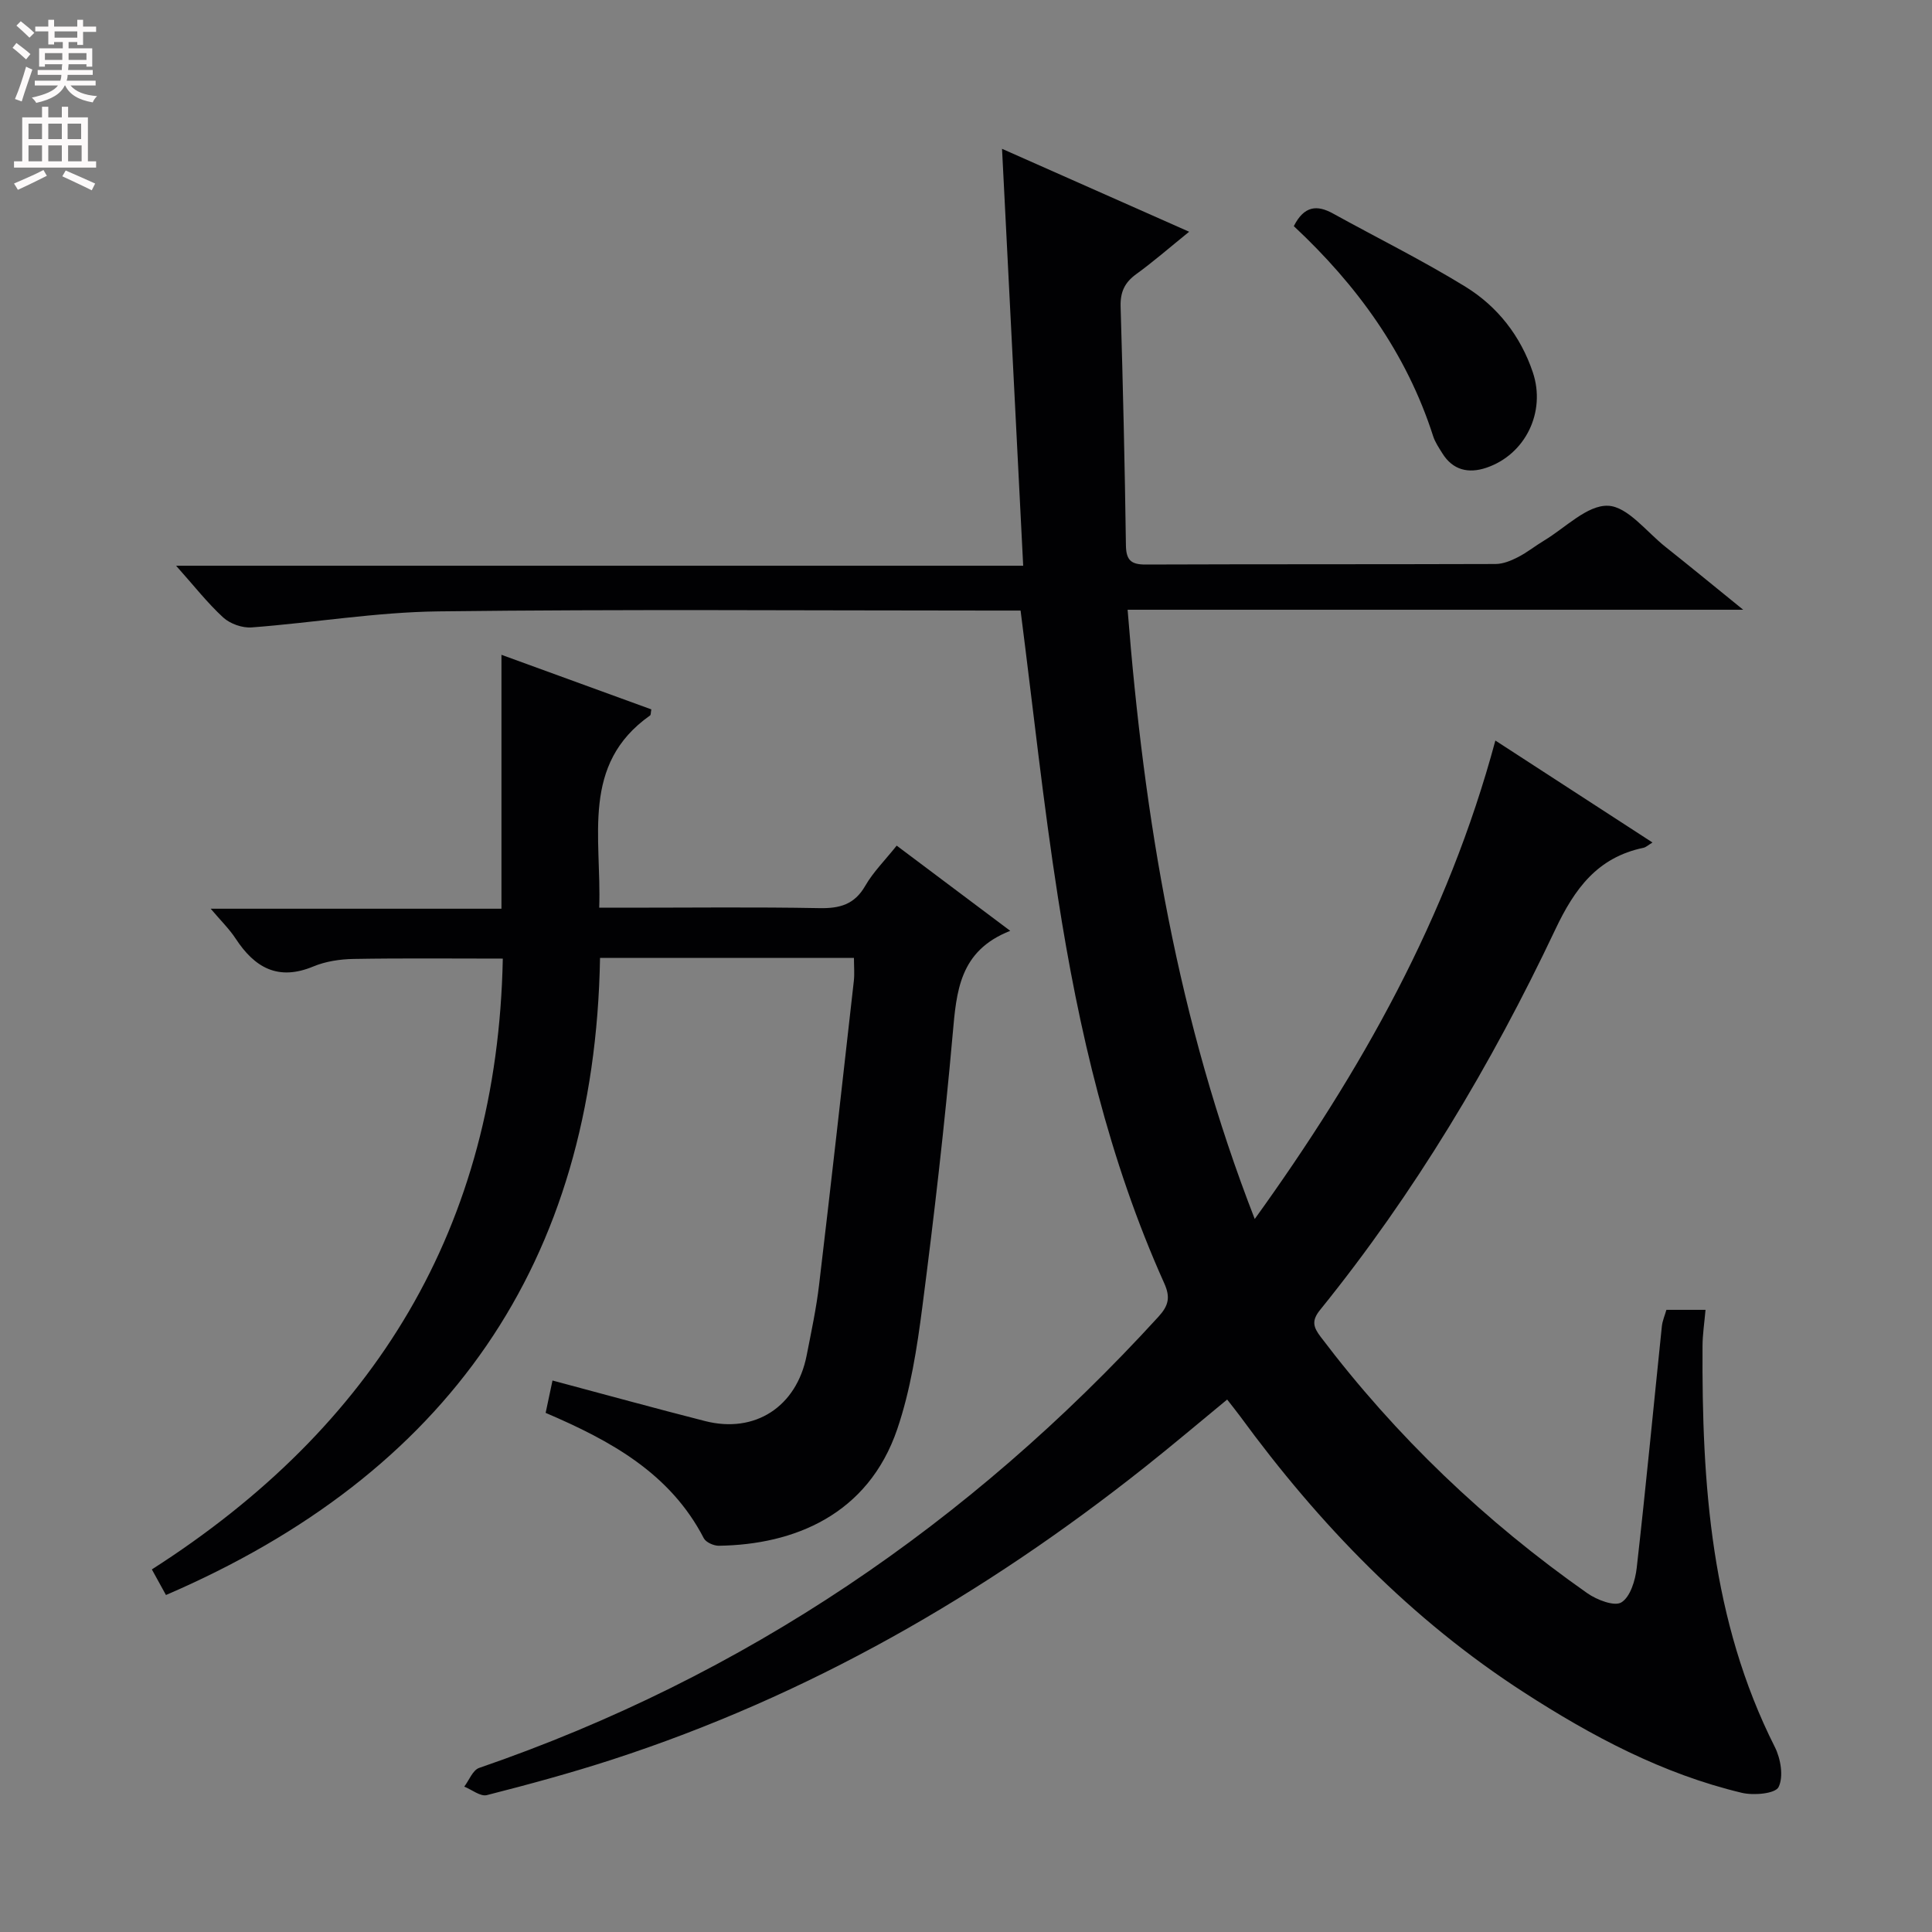<svg enable-background="new 0 0 400 400" viewBox="0 0 400 400" xmlns="http://www.w3.org/2000/svg"><rect x="0" y="0" width="400" height="400" fill="#808080" stroke="none"/><g fill="#010103"><path d="m211.3 126.41c-2.1 0-4.09 0-6.07 0-38.16 0-76.32-.3-114.48.17-12.89.16-25.75 2.34-38.64 3.32-1.93.15-4.45-.74-5.88-2.04-3.29-3.02-6.08-6.6-9.77-10.73h175.38c-1.46-28.81-2.89-56.94-4.38-86.32 13.33 5.91 25.63 11.36 38.74 17.17-4.07 3.29-7.4 6.2-10.96 8.78-2.41 1.74-3.31 3.72-3.23 6.7.49 16.47.87 32.95 1.1 49.42.04 3.06 1.03 4.01 4.05 4 24.16-.09 48.32-.03 72.49-.11 1.55-.01 3.19-.68 4.61-1.41 1.92-.98 3.62-2.36 5.47-3.47 4.38-2.63 8.88-7.34 13.18-7.18 4.06.15 7.97 5.39 11.88 8.49 5.04 4 10.01 8.09 16.12 13.04-43.12 0-84.94 0-127.45 0 3.41 43.32 10.34 85.11 26.32 126.14 22.07-30.65 39.95-62.37 49.82-99.06 10.86 7.05 21.52 13.97 32.53 21.11-.86.52-1.34.98-1.88 1.1-9.51 1.99-14.23 8.43-18.25 16.93-13.27 28.04-29.14 54.58-48.71 78.77-1.79 2.22-1.38 3.55.14 5.55 15.6 20.62 34.08 38.25 55.21 53.08 1.97 1.38 5.62 2.79 7.06 1.89 1.84-1.14 2.87-4.55 3.16-7.1 1.89-16.67 3.48-33.37 5.21-50.06.12-1.12.6-2.21.94-3.4h8.1c-.23 2.66-.61 5.07-.62 7.48-.16 28.6 1.75 56.82 14.98 83.05 1.21 2.4 1.83 6.15.76 8.28-.69 1.37-5.17 1.77-7.62 1.18-16.38-3.91-31.06-11.72-45.08-20.78-23.39-15.1-42.39-34.78-58.75-57.14-.78-1.06-1.61-2.08-2.71-3.5-5.75 4.73-11.29 9.43-16.98 13.94-33.37 26.49-69.8 47.44-110.46 60.64-8.51 2.76-17.16 5.11-25.83 7.32-1.33.34-3.11-1.13-4.68-1.76 1.01-1.33 1.76-3.42 3.08-3.87 55.01-18.92 101.51-50.59 140.64-93.41 2.11-2.31 2.51-4.03 1.2-6.94-11.45-25.48-17.73-52.44-22-79.87-3.05-19.5-5.14-39.15-7.74-59.4z"/><path d="m112.97 292.52c.49-2.31.9-4.24 1.42-6.7 10.61 2.83 21.08 5.72 31.6 8.4 10.32 2.63 18.92-2.97 21.01-13.55.96-4.89 2.01-9.78 2.59-14.72 2.49-20.95 4.83-41.92 7.19-62.88.16-1.46.02-2.95.02-4.75-17.45 0-34.7 0-52.57 0-1.1 63.22-31.59 106.81-89.87 131.91-.92-1.66-1.76-3.2-2.92-5.3 46.12-29.49 71.56-70.81 72.66-126.46-10.48 0-20.71-.11-30.93.07-2.78.05-5.73.49-8.28 1.55-7.29 3.04-12.15.28-16.1-5.76-1.32-2.01-3.09-3.73-5.17-6.19h60.2c0-17.53 0-34.71 0-52.57 10.92 3.98 21 7.65 31.03 11.3-.13.68-.08 1.13-.26 1.26-14.4 10.15-10.01 25.2-10.53 39.8h5.6c13.33 0 26.66-.16 39.99.09 4.21.08 7.26-.74 9.49-4.62 1.64-2.85 4.06-5.25 6.51-8.32 7.57 5.68 15.07 11.31 23.51 17.64-10.56 4.14-11.13 12.55-11.92 21.42-1.67 18.86-3.85 37.68-6.28 56.45-1.1 8.51-2.44 17.18-5.18 25.26-6.05 17.79-21.42 23.97-36.96 24.18-1.06.01-2.67-.71-3.11-1.56-6.96-13.45-19.26-20.18-32.74-25.95z"/><path d="m267.87 46.82c2.15-4.25 4.83-4.43 8.12-2.61 9.15 5.05 18.55 9.7 27.44 15.17 6.62 4.08 11.39 10.18 13.92 17.69 2.77 8.22-1.53 17.05-9.64 19.78-3.67 1.23-6.93.51-9.11-3.03-.7-1.13-1.48-2.27-1.88-3.51-5.52-17.21-15.79-31.29-28.85-43.49z"/></g><path d="m2.6 9.9.8-1c.9.7 1.9 1.4 2.9 2.3l-.9 1.1c-1.1-1-2-1.8-2.8-2.4zm.5 10.6c.9-2.1 1.6-4.3 2.3-6.7.4.2.8.4 1.3.6-.7 2.1-1.5 4.3-2.2 6.6zm.3-15.2.9-.9c1 .8 2 1.6 2.8 2.4l-1 1c-.9-.9-1.8-1.7-2.7-2.5zm12.6-1.2h1.2v1.4h2.7v1.1h-2.7v2.7h-1.2v-.6h-1.8v1.3h4.9v3.8h-1.2v-.5h-3.7c0 .4-.1.9-.1 1.2h5.1v1h-5.2c0 .5-.1.9-.2 1.2h6v1h-5.2c1.1 1.3 2.9 2 5.5 2.2-.4.4-.7.8-.9 1.3-2.9-.5-4.8-1.6-5.7-3.5h-.1c-.8 1.7-2.7 2.9-5.9 3.6-.2-.4-.6-.8-.9-1.1 2.8-.6 4.6-1.4 5.4-2.5h-4.8v-1h5.3c.1-.3.2-.7.2-1.2h-4.9v-1h5c0-.4 0-.8.1-1.2h-3.6v.5h-1.2v-3.8h4.9v-1.3h-1.8v.5h-1.2v-2.7h-2.7v-1h2.7v-1.4h1.2v1.4h4.8zm-6.7 8.3h3.6c0-.4 0-.9 0-1.4h-3.6zm1.9-4.6h4.8v-1.3h-4.7v1.3zm6.7 3.2h-3.7v1.4h3.7z" fill="#fcfafa"/><path d="m8.7 22.1h1.3v2.2h2.8v-2.2h1.3v2.2h4.1v9.1h1.7v1.3h-17v-1.3h1.7v-9.1h4.1zm.3 13.1.7 1.2c-1.8.9-3.8 1.9-6 2.9-.2-.4-.5-.8-.8-1.3 2.3-1 4.4-1.9 6.1-2.8zm-3.1-6.4h2.8v-3.2h-2.8zm0 4.6h2.8v-3.3h-2.8zm4.1-4.6h2.8v-3.2h-2.8zm0 4.6h2.8v-3.3h-2.8zm3.6 1.9c2.1.9 4.1 1.8 6.1 2.7l-.7 1.4c-2.2-1.1-4.2-2-6.1-2.9zm3.2-9.7h-2.8v3.2h2.8zm-2.7 7.8h2.8v-3.3h-2.8z" fill="#fcfafa"/></svg>